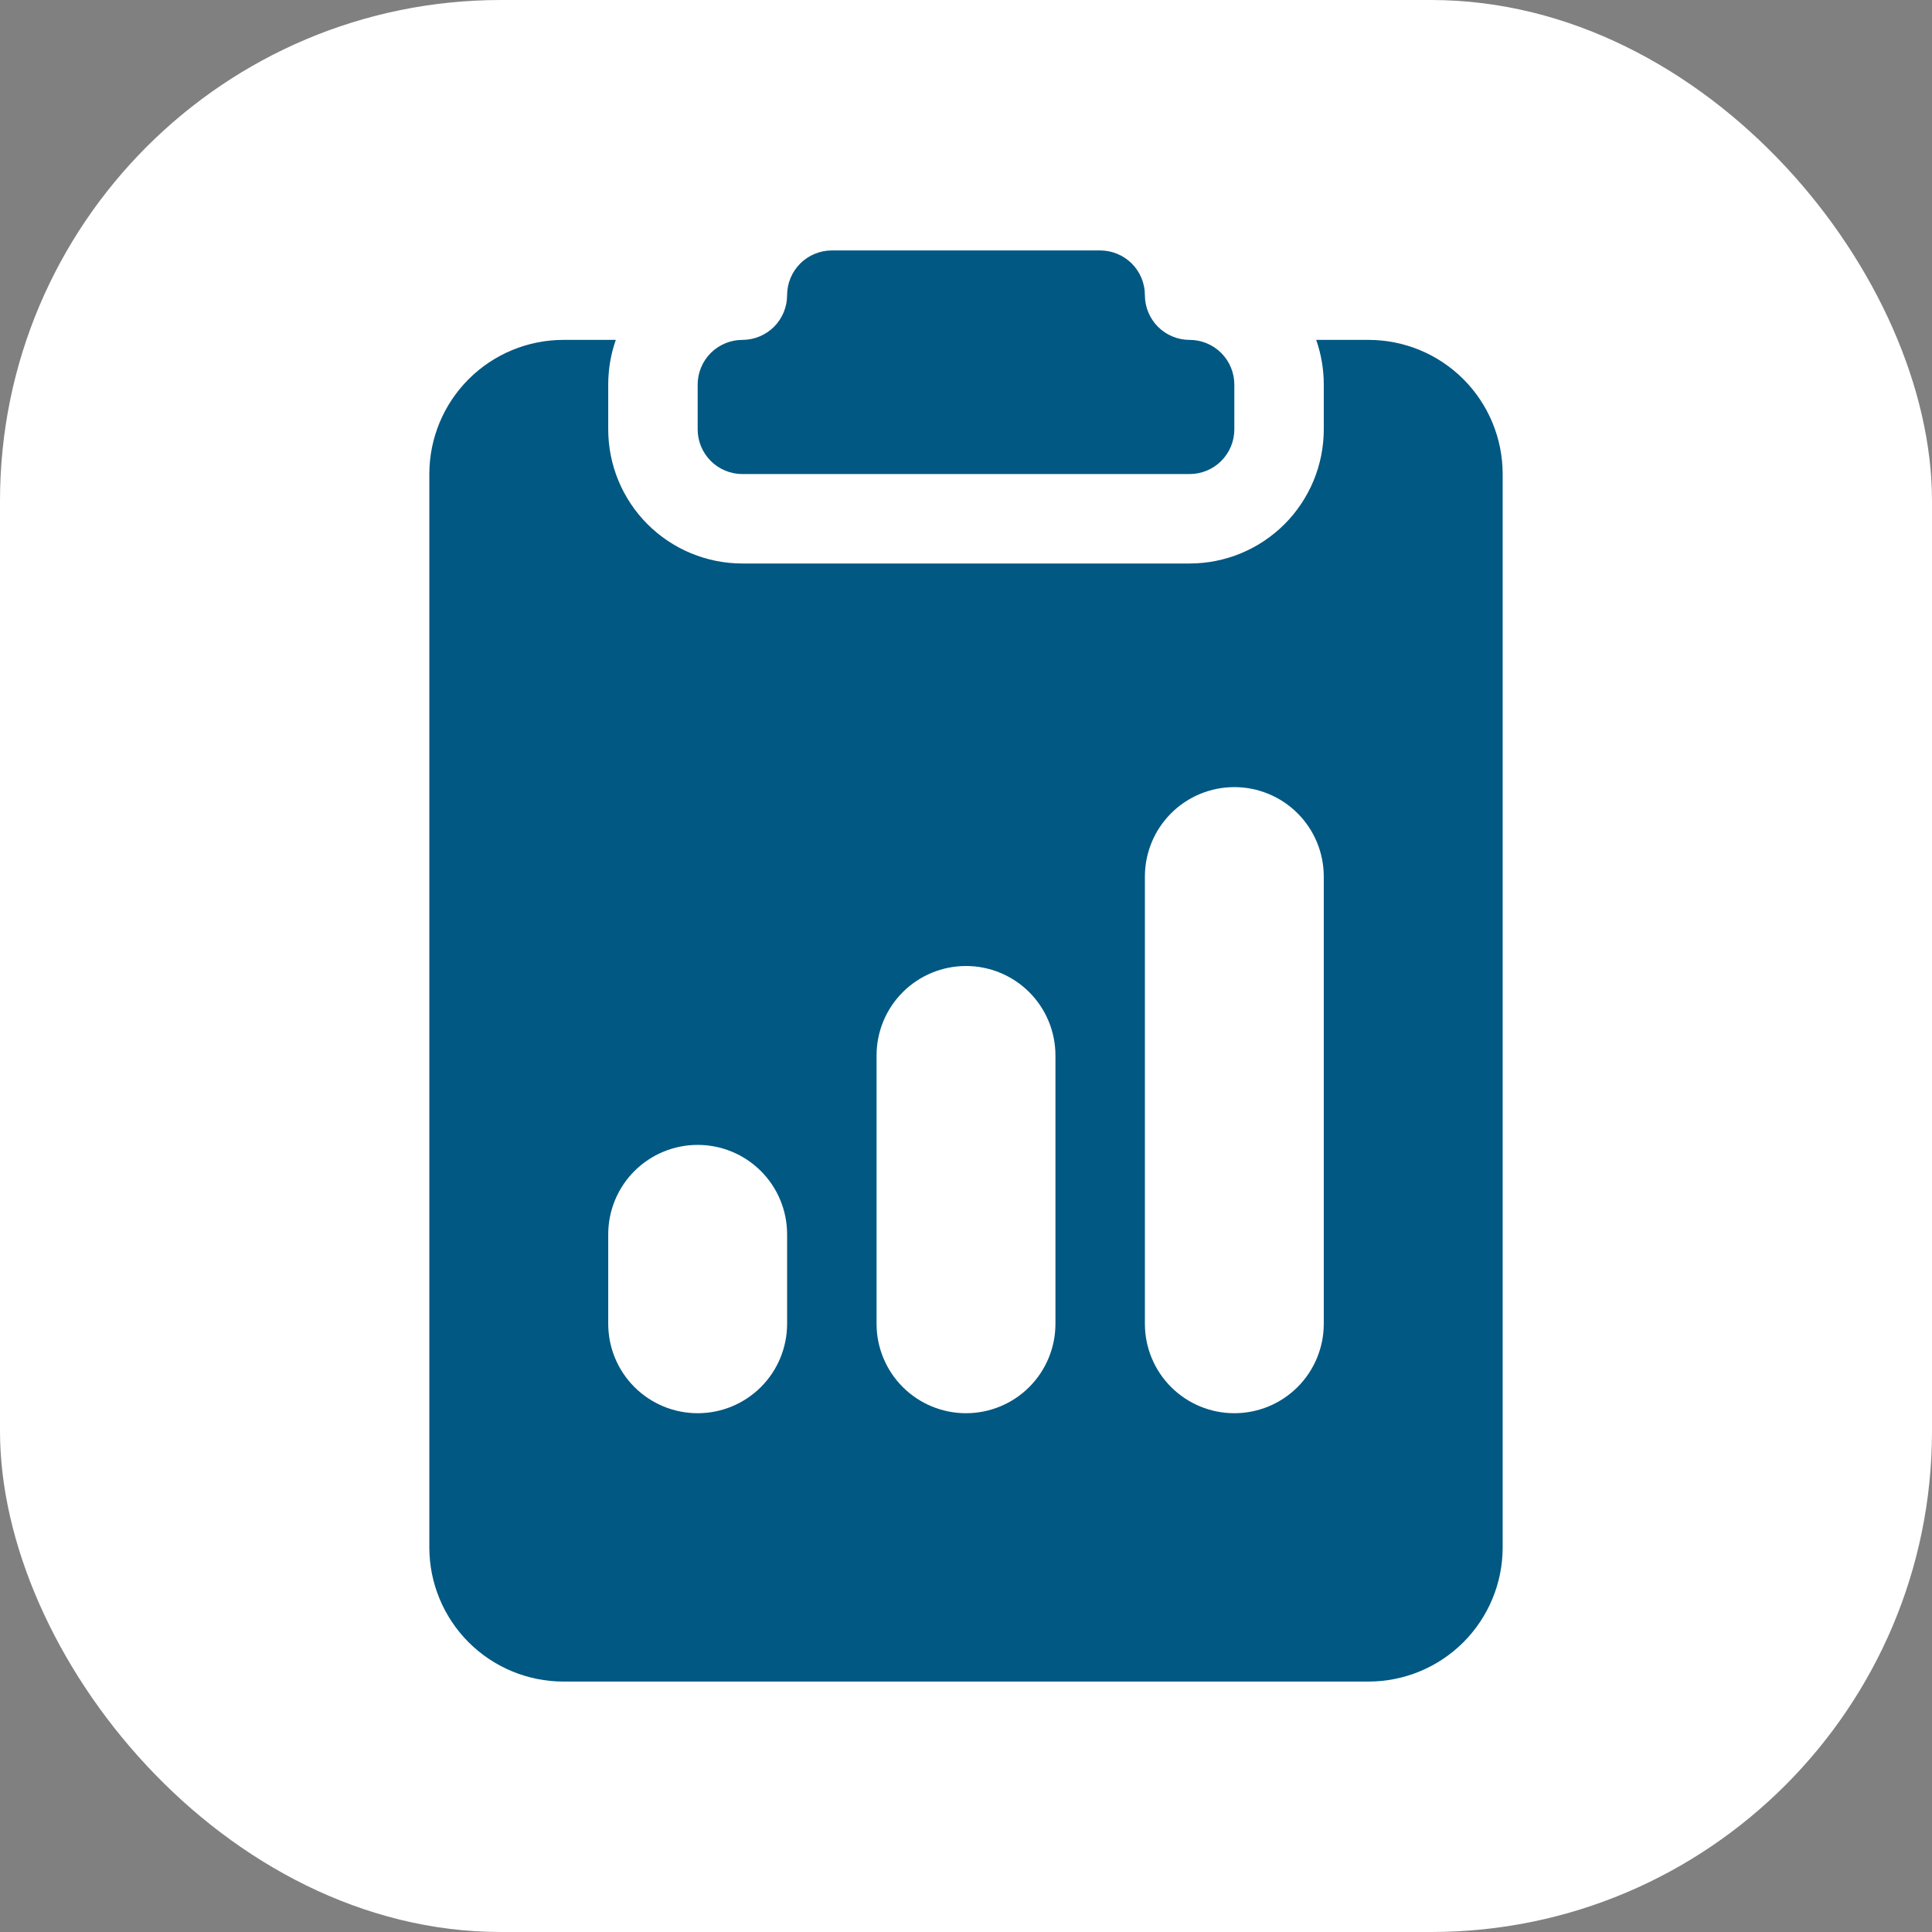 <svg width="54" height="54" viewBox="0 0 54 54" fill="none" xmlns="http://www.w3.org/2000/svg">
<rect x="0" y="0" width="54" height="54" fill="#808080" stroke="none"/>
<rect width="54" height="54" rx="14" fill="white"/>
<path d="M32 8.25C32 7.918 31.868 7.601 31.634 7.366C31.399 7.132 31.081 7 30.75 7H23.25C22.919 7 22.601 7.132 22.366 7.366C22.132 7.601 22 7.918 22 8.25C22 8.582 21.868 8.899 21.634 9.134C21.399 9.368 21.081 9.5 20.75 9.5C20.419 9.5 20.101 9.632 19.866 9.866C19.632 10.101 19.5 10.418 19.5 10.75V12C19.5 12.332 19.632 12.649 19.866 12.884C20.101 13.118 20.419 13.25 20.75 13.25H33.25C33.581 13.25 33.9 13.118 34.134 12.884C34.368 12.649 34.5 12.332 34.5 12V10.75C34.5 10.418 34.368 10.101 34.134 9.866C33.9 9.632 33.581 9.5 33.25 9.5C32.919 9.5 32.6 9.368 32.366 9.134C32.132 8.899 32 8.582 32 8.25Z" fill="#005883"/>
<path d="M17.212 9.5H15.75C14.755 9.5 13.802 9.895 13.098 10.598C12.395 11.302 12 12.255 12 13.25V43.25C12 44.245 12.395 45.198 13.098 45.902C13.802 46.605 14.755 47 15.75 47H38.25C39.245 47 40.198 46.605 40.902 45.902C41.605 45.198 42 44.245 42 43.25V13.25C42 12.255 41.605 11.302 40.902 10.598C40.198 9.895 39.245 9.5 38.25 9.5H36.788C36.925 9.89 37 10.312 37 10.75V12C37 12.995 36.605 13.948 35.902 14.652C35.198 15.355 34.245 15.75 33.25 15.75H20.75C19.755 15.75 18.802 15.355 18.098 14.652C17.395 13.948 17 12.995 17 12V10.75C17 10.312 17.075 9.89 17.212 9.5ZM32 24.5C32 23.837 32.263 23.201 32.732 22.732C33.201 22.263 33.837 22 34.5 22C35.163 22 35.799 22.263 36.268 22.732C36.737 23.201 37 23.837 37 24.5V37C37 37.663 36.737 38.299 36.268 38.768C35.799 39.237 35.163 39.5 34.5 39.5C33.837 39.5 33.201 39.237 32.732 38.768C32.263 38.299 32 37.663 32 37V24.5ZM17 34.5C17 33.837 17.263 33.201 17.732 32.732C18.201 32.263 18.837 32 19.5 32C20.163 32 20.799 32.263 21.268 32.732C21.737 33.201 22 33.837 22 34.5V37C22 37.663 21.737 38.299 21.268 38.768C20.799 39.237 20.163 39.5 19.5 39.5C18.837 39.5 18.201 39.237 17.732 38.768C17.263 38.299 17 37.663 17 37V34.5ZM27 27C27.663 27 28.299 27.263 28.768 27.732C29.237 28.201 29.5 28.837 29.5 29.5V37C29.5 37.663 29.237 38.299 28.768 38.768C28.299 39.237 27.663 39.5 27 39.5C26.337 39.5 25.701 39.237 25.232 38.768C24.763 38.299 24.5 37.663 24.5 37V29.5C24.5 28.837 24.763 28.201 25.232 27.732C25.701 27.263 26.337 27 27 27Z" fill="#005883"/>
</svg>
